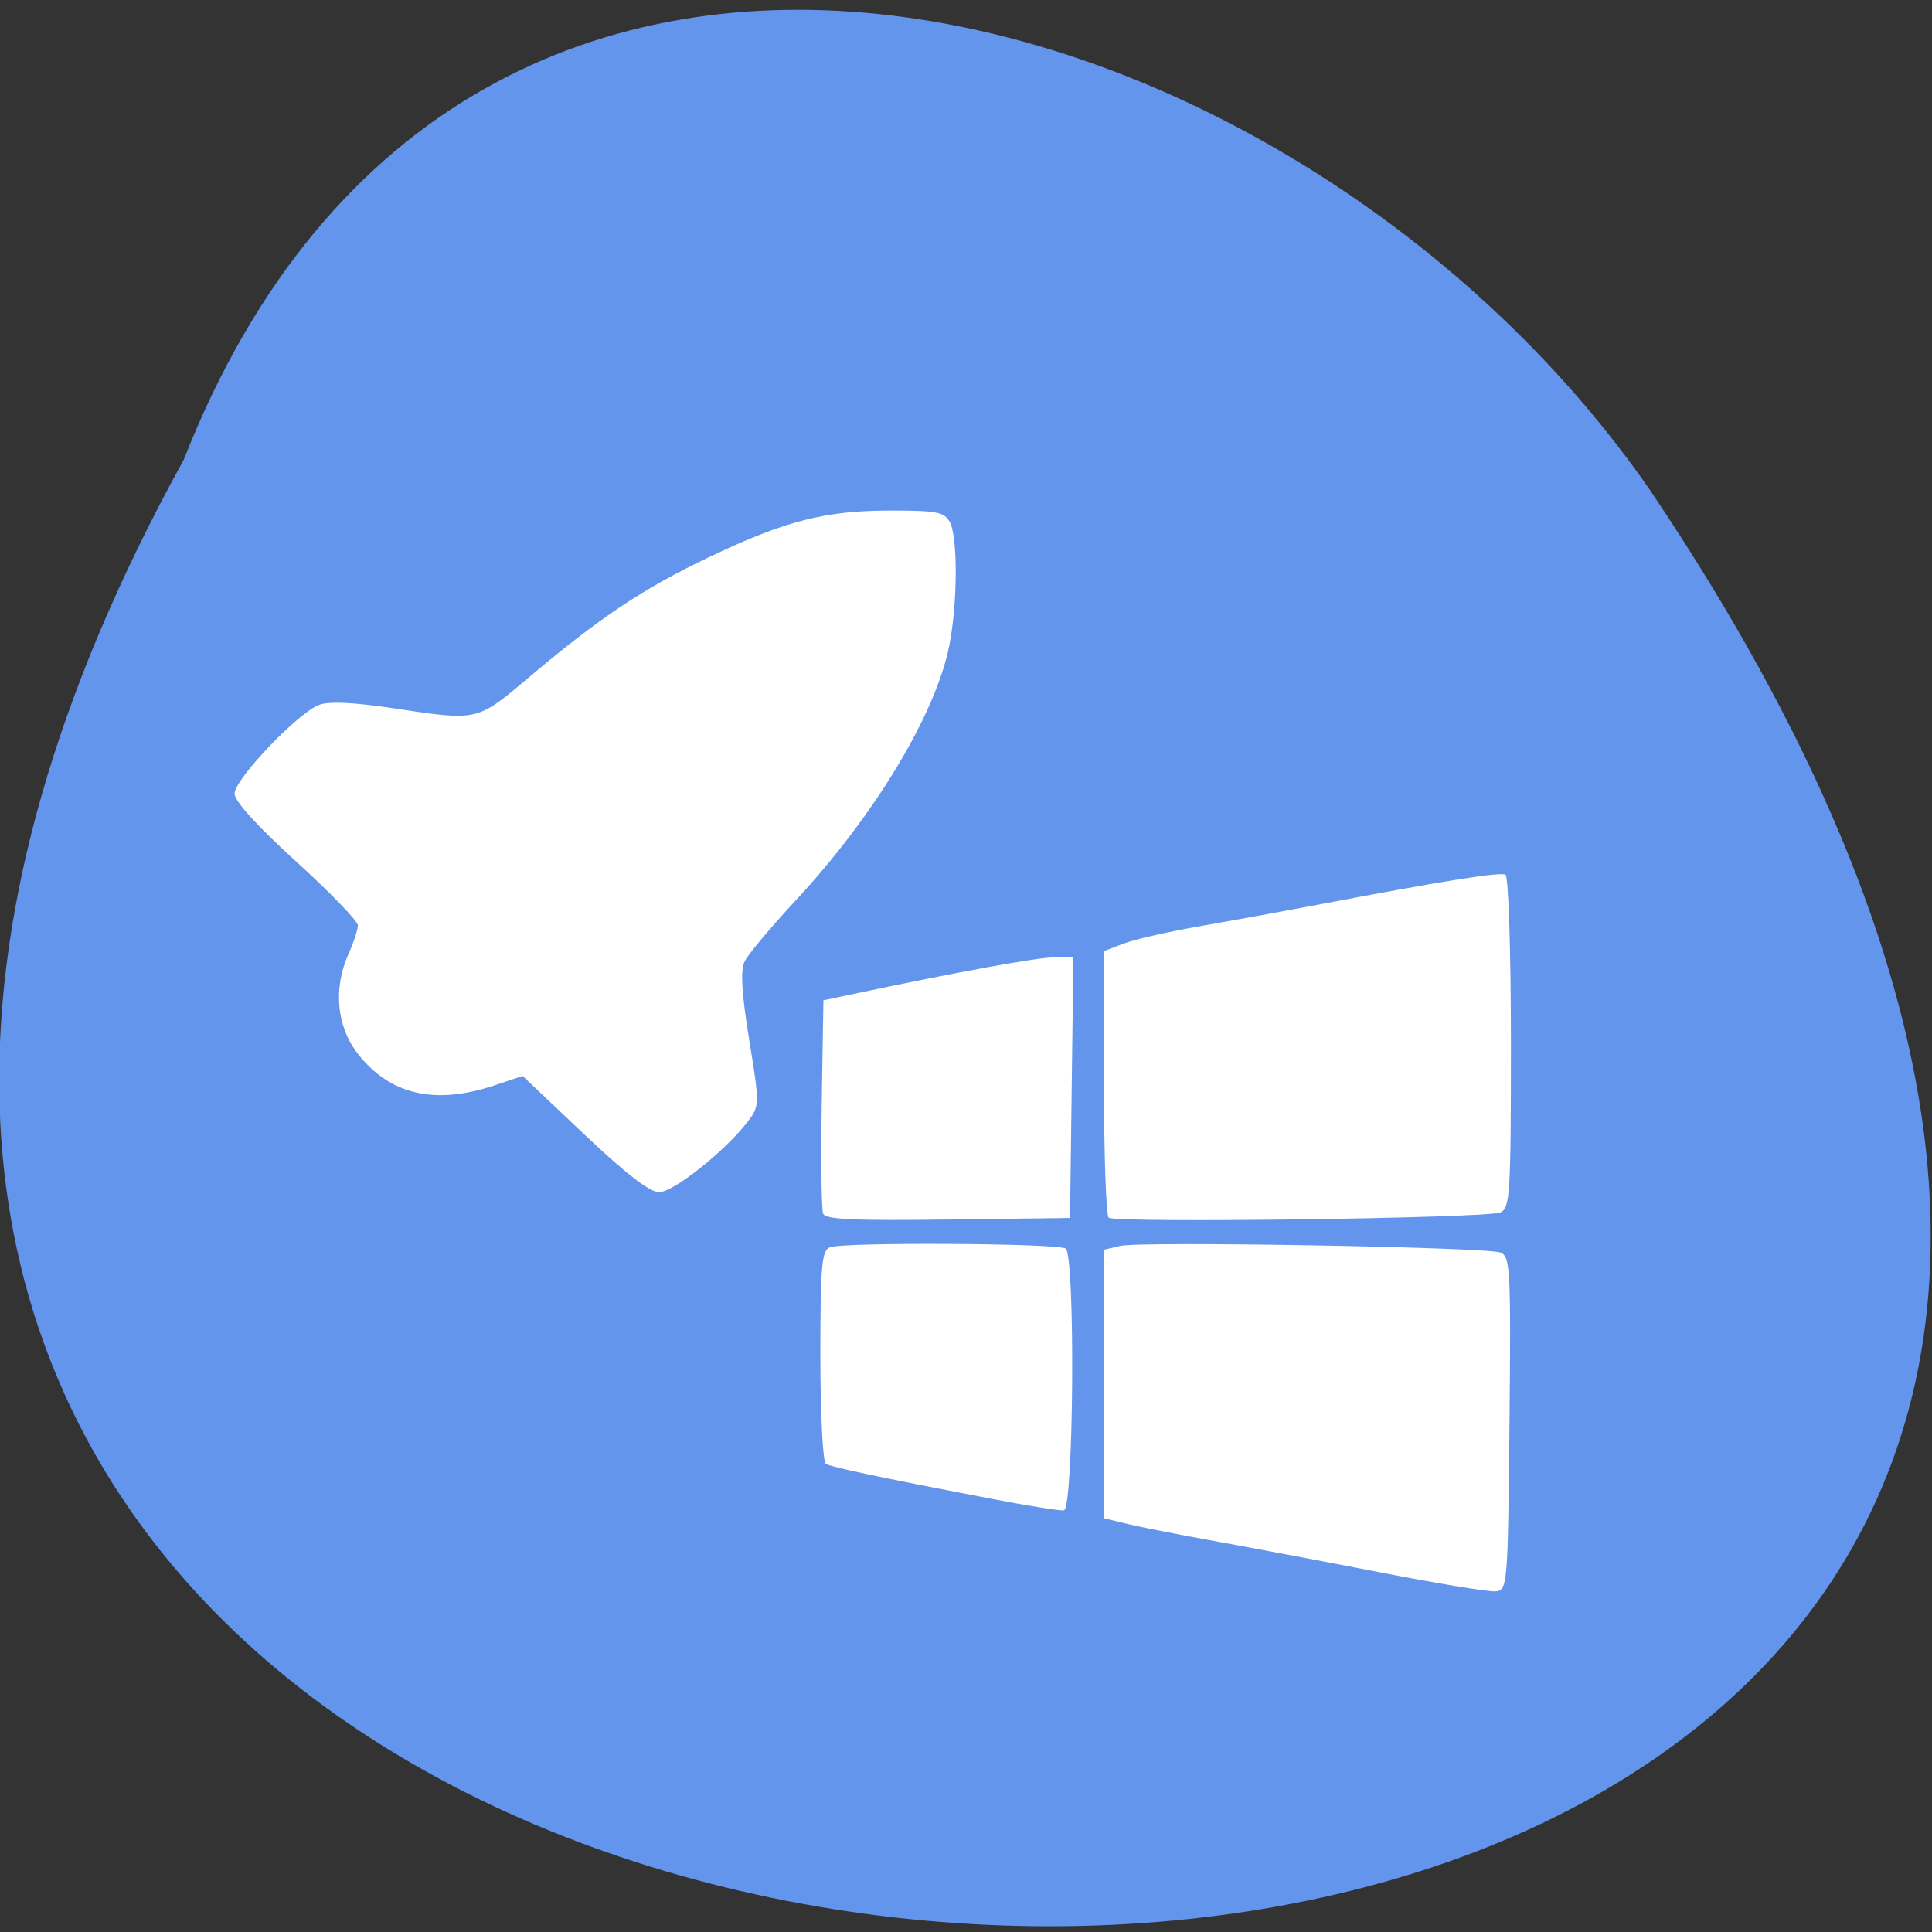 <svg xmlns="http://www.w3.org/2000/svg" viewBox="0 0 256 256"><rect x="0" y="0" width="256" height="256" fill="#333333" stroke="none"/><g fill="#6495ed" color="#000"><path d="m -429.05 1690.33 c 145.2 -221.6 -385.23 -232.05 -202.66 -3.617 48.21 58.77 163.57 87.45 202.66 3.617 z" transform="matrix(-0.959 0 0 -1.139 -387.11 1986.2)"/></g><g fill="#fff"><path d="m 202.98 39.43 c -9.07 -1.896 -21.22 -4.365 -27 -5.488 -5.775 -1.122 -12.188 -2.482 -14.25 -3.02 l -3.75 -0.979 v -23.442 v -23.442 l 2.656 -0.667 c 3.347 -0.84 59.22 0.206 61.61 1.153 1.639 0.651 1.746 2.783 1.5 29.838 -0.257 28.314 -0.321 29.14 -2.265 29.32 -1.1 0.098 -9.425 -1.372 -18.5 -3.268 z m -63.5 -12.932 c -18.276 -3.788 -25.677 -5.47 -26.611 -6.05 -0.489 -0.302 -0.889 -8.8 -0.889 -18.883 0 -15.796 0.219 -18.418 1.582 -18.941 2.368 -0.909 36.72 -0.702 38.19 0.229 1.598 1.014 1.336 45.37 -0.27 45.71 -0.55 0.116 -5.95 -0.814 -12 -2.068 z m -27.05 -49.741 c -0.275 -0.718 -0.377 -9.39 -0.227 -19.271 l 0.274 -17.966 l 5 -1.138 c 16.855 -3.835 29.738 -6.362 32.433 -6.362 h 3.104 l -0.269 22.75 l -0.269 22.75 l -19.773 0.271 c -15.535 0.213 -19.881 -0.008 -20.274 -1.034 z m 46.3 0.703 c -0.412 -0.426 -0.75 -11.07 -0.75 -23.658 v -22.884 l 3.25 -1.323 c 1.787 -0.728 7.3 -2.08 12.25 -3 4.95 -0.925 13.5 -2.602 19 -3.727 20.724 -4.238 29.77 -5.794 30.621 -5.268 0.483 0.299 0.879 13.518 0.879 29.377 0 26.508 -0.141 28.895 -1.75 29.585 -2.376 1.02 -62.56 1.876 -63.5 0.903 z m -85.09 -14.586 l -9.949 -10.146 l -4.607 1.651 c -9.651 3.459 -16.925 1.636 -22.13 -5.545 -3.447 -4.758 -4.01 -11.412 -1.48 -17.468 0.825 -1.975 1.5 -4.195 1.5 -4.934 0 -0.739 -4.501 -5.747 -10 -11.128 -6.333 -6.195 -10 -10.547 -10 -11.864 0.002 -2.532 10.377 -14.232 13.759 -15.518 1.617 -0.615 5.587 -0.418 11.827 0.586 14.09 2.267 13.598 2.389 22.373 -5.573 11.375 -10.321 18.353 -15.32 29.04 -20.807 12.314 -6.32 18.791 -8.109 29.369 -8.109 7.44 0 8.696 0.253 9.596 1.934 1.351 2.524 1.325 14.11 -0.049 21.632 -2.179 11.929 -12.1 29.646 -24.912 44.499 -3.999 4.636 -7.723 9.42 -8.275 10.631 -0.71 1.557 -0.494 5.572 0.735 13.706 1.716 11.349 1.712 11.542 -0.275 14.331 -3.611 5.072 -12.02 12.266 -14.34 12.266 -1.514 0 -5.448 -3.275 -12.186 -10.146 z" fill="#fff" transform="matrix(0.817 0 0 0.759 17.215 178.45)"/></g></svg>